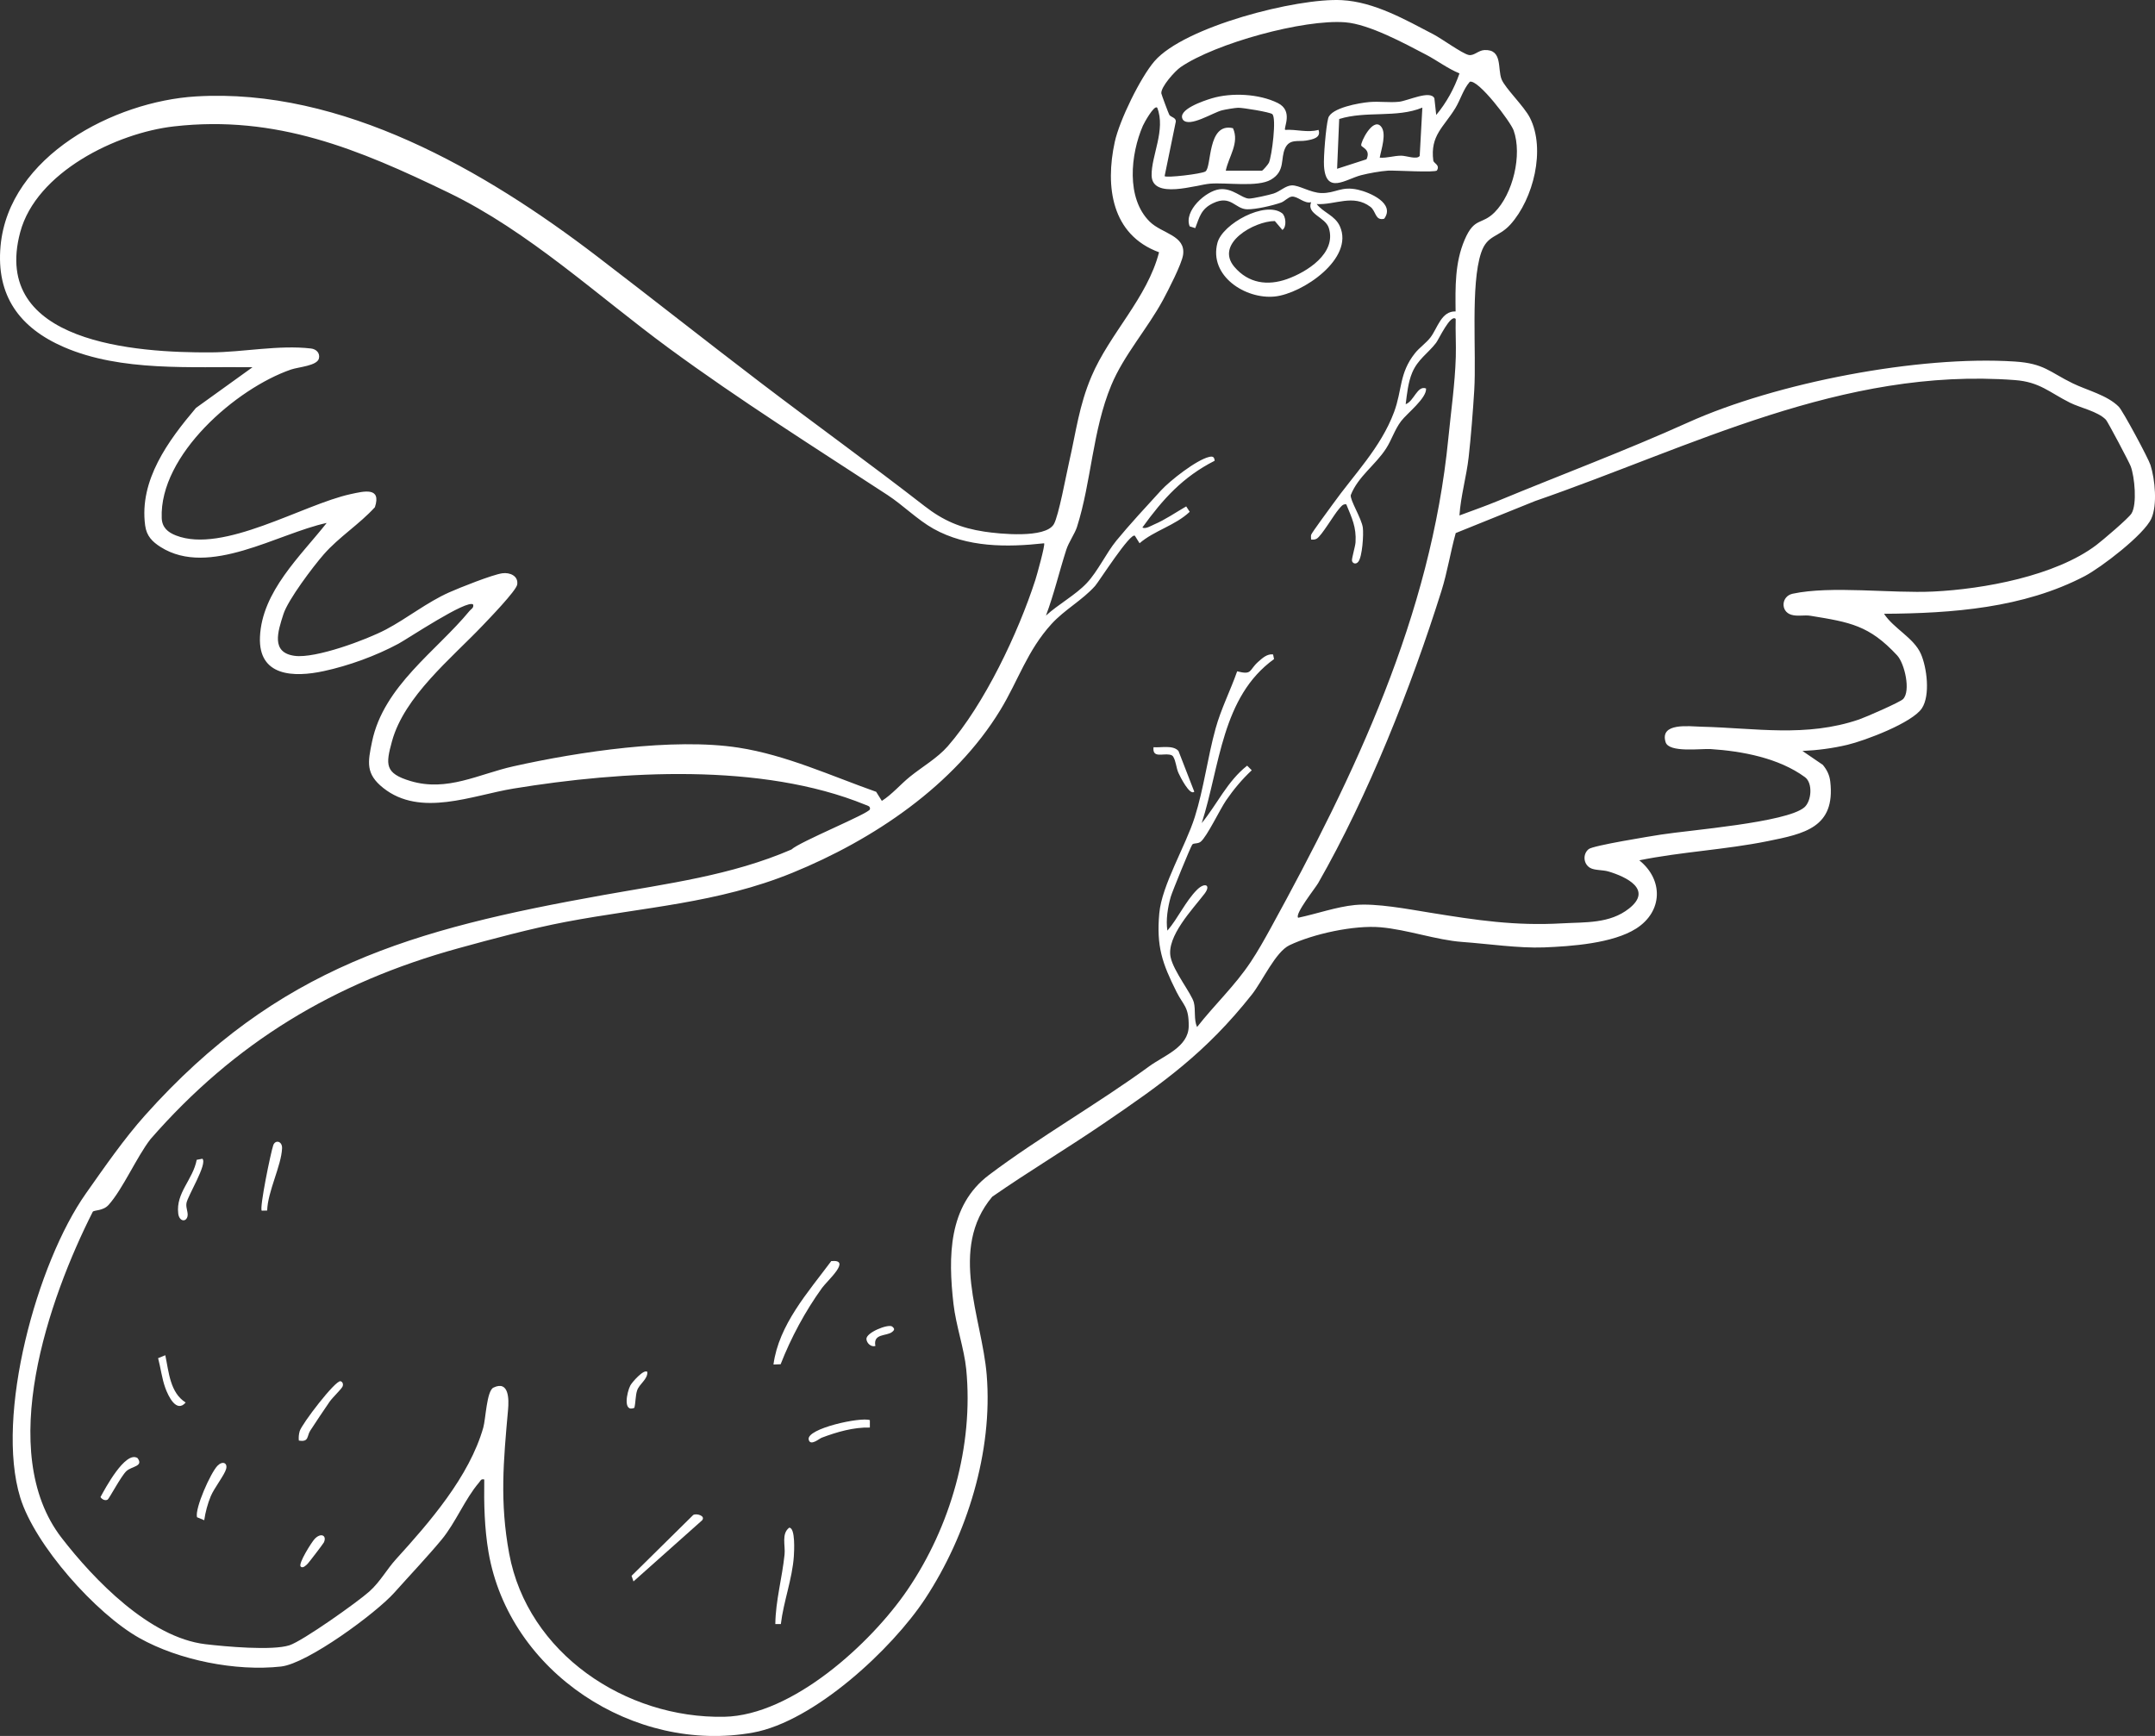 <?xml version="1.0" encoding="UTF-8"?>
<svg id="Calque_2" data-name="Calque 2" xmlns="http://www.w3.org/2000/svg" viewBox="0 0 1161.58 935.74">
  <rect x="0" y="0" width="1161.58" height="935.74" fill="#333333" stroke="none"/>
  <defs>
    <style>
      .cls-1 {
        fill: #fff;
      }
    </style>
  </defs>
  <g id="Illu_Vectorisée_WHITE_" data-name="Illu Vectorisée (WHITE)">
    <g id="Bite">
      <path class="cls-1" d="M786.67,277.85c6.87-2.58,13.87-5,20.66-7.81,34.27-14.21,68.8-27.08,102.58-42.32,47.46-21.42,124.28-36.21,176.11-32.84,15.85,1.03,18.68,5.64,31.22,11.75,7.86,3.82,18.62,6.35,24.84,12.64,2.17,2.19,15.92,27.77,17.07,31.4,2.45,7.71,3.78,21.53.45,28.88-3.95,8.71-27.1,26.4-35.94,31.02-32.98,17.23-71.45,20.05-108.14,20.28,5.25,7.99,16.05,12.96,19.86,21.6,3.28,7.44,5.13,22.33.58,29.3-5.12,7.86-30.73,17.49-40.22,19.74-7.86,1.87-16.1,2.95-24.19,3.3l10.98,7.49c2.23,2.73,3.6,5.45,4.01,8.98,2.88,24.83-14.04,28.17-33.79,32.16-22.81,4.62-46.32,5.7-69.14,10.32,13.11,10.53,12.65,27.64-1.68,36.78-12.58,8.02-34.94,9.58-49.79,10.17-13.37.52-30.11-1.94-44-2.95s-29.57-6.66-44.05-7.91c-14.2-1.23-36.13,3.53-49.04,9.68-7.55,3.6-14.53,19.34-20.32,26.65-24.76,31.24-47.6,47.5-80.2,69.69-19.69,13.4-40.14,25.65-59.7,39.23-23.68,28.26-5.54,65-2.99,95.97,3.4,41.37-10.6,86.45-33.15,120.71-18.03,27.39-60,66.21-92.74,72.15-64.07,11.61-131.53-32.51-142.63-97.23-2.21-12.91-2.49-26.1-2.3-39.17-1.86-.44-1.94.63-2.83,1.66-7.54,8.75-12.57,21.59-20.18,30.78-7.45,8.99-17.43,19.54-25.44,28.52-9.88,11.08-46.83,38.27-61.08,39.85-24.36,2.7-55.04-3.38-76.36-15.36-23.47-13.19-56.31-50.01-64.21-75.69-13.6-44.2,8.92-126.44,35.41-163.99,9.94-14.09,20.42-29.29,31.86-42.09,71.51-80.01,143.95-100.3,247.02-118.73,34.49-6.17,69.04-10.56,101.38-24.54,4.42-4.2,41.75-19.36,42.3-21.67.41-1.73-1.38-2-2.51-2.47-55.93-22.82-131.06-18.28-189.57-8.72-22.25,3.64-50.12,15.65-70.22-.31-9.56-7.59-8.38-13.79-6.05-24.99,6.22-29.98,34.71-48.8,52.5-70.41.93-1.13,2.43-1.61,1.99-3.49-3.2-2.98-35.29,18.46-40.3,21.15-12.09,6.5-26.78,11.85-40.22,14.74-16.17,3.49-35.31,2.95-34.39-18.4,1.05-24.54,21.89-43.62,35.96-61.46-26.38,5.65-63.33,29.48-89.46,13-4.56-2.88-7.62-5.97-8.38-11.6-3.32-24.49,12.54-45.86,27.37-63.39l30.5-21.95c-33-.45-70.67,2.55-101.6-10.83C10.57,176.76-2.16,159.42.3,132.59,4.75,84.09,61.63,54.64,105.56,51.98c78.79-4.76,155.88,40.05,215.93,85.95,29.67,22.68,58.88,45.78,88.52,68.37,29.34,22.37,59.33,43.94,88.37,66.52,10.08,7.84,19.49,11.84,32.22,13.75,8.2,1.23,32.84,3.78,37.43-4,2.59-4.4,6.72-26.89,8.28-33.69,3.73-16.26,5.28-30.14,12-45.96,9.86-23.19,30.04-42.21,36.44-66.94-25.65-9.4-29.1-35.41-23.89-59.41,2.54-11.71,13.85-34.79,21.4-43.56C638.34,14.34,699.02-1.18,723.19.07c17.48.91,34.14,10.45,49.5,18.46,4.28,2.23,15.51,10.37,18.96,11.1,2.88.6,5.13-2.5,8.52-2.65,9.94-.45,6.93,10.2,9.22,15.81,1.97,4.83,12.13,14.49,15.27,20.7,8.59,16.97,1.88,43.75-10.51,57.5-6.45,7.16-12.48,5.42-15.78,15.2-5.81,17.2-2.49,53.91-3.73,74.22-.68,11.11-1.77,25-3,35.97-1.19,10.55-4.26,20.87-4.98,31.49ZM660.74,91.99h19.49c.41,0,3.33-3.37,3.73-4.26,1.57-3.46,4.26-24.39,1.79-26.24-1.48-1.11-15.84-3.45-18.35-3.4-1.69.03-6.91.92-8.71,1.37-4.89,1.21-17.47,9.36-21.02,5.14-3.64-5.43,11.39-10.36,15.55-11.61,10.6-3.17,25.44-2.46,35.51,2.53,8.57,4.25,2.98,13.47,3.99,14.49,6.18-.4,11.92,1.67,17.98,0,1.51,4.27-3.12,5.15-6.73,5.76-4.19.7-8.81-1-11.22,4.02-2.72,5.68.25,12.39-7.68,17.04-7.19,4.22-23.83,1.45-32.81,2.17-7.44.59-31.29,8.75-31.52-4.48-.18-10.64,7.73-24.58,3.01-36.5-1.7-1.55-7.11,8.36-7.72,9.76-6.65,15.36-9.15,39.07,3.7,51.71,6.59,6.48,19.48,7.33,17.97,17.89-.7,4.9-8.07,19.21-10.78,24.23-8.38,15.51-21.2,29.84-27.92,46.03-10.21,24.63-10.67,51.84-18.5,76.44-1.12,3.51-4.45,8.21-5.75,12.24-3.79,11.77-6.6,23.89-10.96,35.5,6.55-6.03,15.93-11.08,21.97-17.5s10.44-16.12,16.02-22.95c6.65-8.14,16.71-19.04,23.99-26.98,4.94-5.38,19.05-16.44,25.91-18.08,2.01-.48,2.85-.08,3.04,2.05-17.16,8.72-27.89,20.63-38.97,35.99,1.7.98,4.68-.94,6.35-1.65,6.09-2.61,11.56-6.46,17.28-9.73l1.89,2.91c-7.94,7.47-19.14,10.11-27.03,16.95l-2.5-4c-2.27-2.25-19.5,24.81-21.46,27-6.9,7.73-16.45,12.78-23.48,20.49-13.17,14.46-17.91,30.46-27.58,46.36-24.75,40.71-68.49,69.99-112.08,87.78-40.49,16.52-80.13,18.48-122.39,26.51-18.17,3.45-39.78,9.25-57.75,14.2-66.91,18.45-120.56,50.87-165.91,102.9-7.44,9.61-14.89,26.86-22.55,35.41-2.98,3.32-7.74,2.73-8.53,3.69-23.71,46.81-52.59,129.42-16.85,175.73,17.45,22.61,47.51,53.82,77.53,57.38,10.66,1.26,36.05,3.59,45.33.58,7.13-2.31,36.59-23.21,43.01-28.94,5.93-5.29,9.39-11.93,14.47-17.51,17.92-19.72,39.5-44.48,47-70.92,1.32-4.65,1.81-19.76,5.48-21.52,8.45-4.06,8.36,6.44,7.87,11.89-2.47,27.54-4.56,49.65.6,77.58,9.94,53.74,62.78,89.06,115.99,87.96,36.62-.75,78.93-39.44,98.61-68.28,23.25-34.07,35.82-77.64,31.75-119.13-1.06-10.78-5.55-23.62-6.86-35.11-2.89-25.37-2.92-52.91,19.14-69.54,26.85-20.24,58.38-38.15,86.35-58.55,8.01-5.84,21.2-10.36,21.3-21.67.09-10.61-2.83-11.01-6.55-18.43-7.76-15.47-10.92-24.61-9.31-42.4,1.38-15.19,14.16-36.14,19.12-51.83,4.9-15.51,6.93-32.24,11.22-47.74,2.93-10.61,8-20.5,11.63-30.85,8.35,2.1,6.22-.6,11.35-5.14,2.24-1.98,4.79-4.37,8.01-3.98l.53,2.51c-28.31,20.42-29.12,57.82-38.99,88.43,8.32-10.18,13.83-22.62,24.49-30.97l2.48,2.48c-5.2,4.86-9.77,10.32-13.8,16.19-3.29,4.79-10.3,19.51-13.69,22.3-1.65,1.36-3.83.55-4.6,1.6-.9,1.23-10.84,25.51-11.59,28.17-1.59,5.6-2.7,12.48-1.79,18.19,5.69-6.61,9.77-15.84,15.95-22.02,4.21-4.2,7.69-2.66,4.09,2.09-6.25,8.23-20.63,23.02-18.31,34.2,1.61,7.72,11.29,19.64,12.53,24.44,1.03,3.99-.09,9.24,1.73,13.25,9.47-12.11,20.34-22.17,28.9-35.05,3.86-5.8,7.4-12.11,10.76-18.22,45.38-82.69,86.38-168.44,95.77-263.97,1.43-14.59,3.59-29.35,4.03-43.94.2-6.82-.23-13.7-.05-20.52-2.77-2.81-9.07,10.93-10.57,12.9-4.29,5.62-9.86,8.86-12.89,16.09-2.19,5.22-2.79,11.4-3.5,16.98,4.48-1.57,6.26-10.32,10.99-8.48.42,5.2-10.26,13.41-13.42,17.56-3.53,4.65-5.1,10.13-8.15,14.84-5.77,8.93-15.04,14.99-19.01,25.04-.55,2.63,5.84,12.61,6.49,17.58.48,3.65-.26,15.65-2.44,18.38-1.34,1.68-3.14.87-3.4-.53-.23-1.23,1.76-7.6,1.91-9.95.51-8.21-1.99-13.17-4.99-20.47-1.91-.32-2.87,1.29-3.96,2.52-2.74,3.09-9.32,14.46-11.98,16-.99.57-1.94.55-3.03.46.02-.81-.15-1.67,0-2.48.18-.99,9.93-14.12,11.57-16.42,11.54-16.17,25.99-30.57,33.15-49.79,4.45-11.94,2.69-20.91,11.25-31.72,2.4-3.03,6.04-5.48,8.41-8.58,3.77-4.94,5.8-14.23,13.51-13.97-.14-13.19-.41-26.26,4.87-38.61,5.3-12.41,9.17-7.8,16.16-14.82,9.88-9.92,14.98-30.92,10.24-44.19-1.63-4.57-18.98-27.56-23.6-26.19-3.56,4.07-5.03,9.68-7.81,14.24-6.26,10.27-13.62,14.68-11.88,28.24.19,1.5,3.77,2.33,1.97,5.32-.8,1.32-22.82-.11-26.36.12-4.12.27-10.48,1.42-14.52,2.46-8.28,2.14-18.97,10.71-20-4.94-.32-4.89,1.03-21.17,2.27-25.79,1.49-5.57,16.84-8.26,22.27-8.71s10.6.41,15.85-.14c4.82-.5,16.86-6.47,19.11-1.88l.99,8.99c5.49-6.56,9.75-14.33,12.54-22.41-6.4-2.6-11.96-6.92-18.01-10.08-11.77-6.16-30.67-16.42-43.51-17.45-22.46-1.79-70,11.3-88.76,24.13-3.01,2.05-10.75,10.65-10.43,14.17.06.62,3.98,11.09,4.32,11.6.87,1.28,3.56,1.39,3.5,3.54l-6.05,29.48c1.03,1.03,19.76-1.17,21.97-2.51,3.55-2.16.84-26.59,14.88-23.34,3.6,7.96-2.33,15.32-3.87,22.85ZM743.69,84.99c3.98.27,7.48-1.03,11.51-1.07,2.8-.03,8.54,2.3,10.04.13l1.43-26.04c-13.84,5.72-30.28,1.59-44.82,6.14l-1.13,26.83,15.85-5.12c2.41-5.22-2.49-6.35-2.84-7.44-.5-1.56,6.1-15,10.48-10.44,3.48,3.62.28,12.6-.51,17.01ZM562.8,292.85c-20.09,2.21-41.5,2.29-59.63-7.83-8.66-4.84-16.38-12.7-24.78-18.19-39.5-25.79-79.69-51.13-117.78-79.08-38.5-28.25-75.42-62.92-118.92-83.95-48.3-23.35-92.66-41.96-147.95-35.67-30.97,3.52-74.21,24.69-82.85,57.05-15.99,59.86,62.72,65.01,102.75,64.77,17.54-.1,36.52-4.12,53.98-2.1,2.86.33,4.96,2.44,4.29,5.34-.93,4.02-11.03,4.61-15.06,6-29.57,10.2-71,46.13-69.68,80.07.2,5.06,3.28,7.65,7.64,9.36,25.48,10,68.33-16.65,94.22-22.28,7.19-1.56,16.68-3.99,13.05,7.06-8.39,9.23-19.35,16.04-27.55,25.41-5.76,6.58-19.27,24.48-21.75,32.21-3.07,9.55-6.81,20.75,6.03,22.5,11.28,1.54,38.65-8.62,49.23-14.2,11.37-6,22.08-14.65,33.99-19.97,5.71-2.55,23.29-9.56,28.71-10.33,4.06-.58,8.75,1.39,8.05,6.06-.5,3.33-15.3,18.59-18.78,22.25-16.71,17.55-42.07,38.02-48.71,62.21-3.46,12.6-3.93,17.3,9.95,21.46,19.83,5.94,36.67-3.72,55.54-7.94,35.1-7.84,86.1-15.51,121.34-10.04,25.69,3.99,49.86,15.22,74.14,23.79l3.06,4.9c5.51-3.5,10.06-8.91,15.04-12.95,6.63-5.38,14.96-10.16,20.48-16.49,19.8-22.68,37.96-61.05,47.23-89.67.78-2.42,5.43-19.05,4.71-19.76ZM1135.1,226.23c-4.31-4.48-13.9-6.43-19.33-9.15-11.17-5.58-16.28-11.2-29.76-12.21-93.21-6.98-173.84,35.91-258.63,65.23l-42.72,17.24c-2.89,10.38-4.48,20.96-7.72,31.26-16.35,51.98-39.43,110.25-66.42,157.42-1.54,2.69-12.79,16.75-10.79,18.68,9.82-2.05,20.61-5.9,30.6-6.87,11.39-1.1,28.85,2.26,40.58,4.15,24.97,4.03,45.6,7.2,71.24,5.73,12.25-.7,25.51.28,35.96-8.01,12.9-10.22-1.58-17.09-11.05-19.92-3.25-.97-7.57-.55-10-1.99-3.64-2.15-4.02-7.48-.71-10.11,2.44-1.94,33.12-6.89,38.9-7.8,15.31-2.42,67.65-6.48,77.28-14.66,3.96-3.36,4.7-13.13.37-16.31-14.1-10.33-33.78-14.02-50.82-15.14-5.1-.33-22.49,2.13-24.29-3.71-3.3-10.73,12.71-8.5,19.34-8.34,29.07.71,56.36,5.85,84.95-3.91,3.45-1.18,22-9.25,23.71-10.99,4.22-4.3.88-19.16-3.22-23.57-15.02-16.17-25.33-17.85-46.64-21.32-3.44-.56-6.99.47-10.42-.57-5.89-1.78-5.41-10,.76-11.33,20.75-4.45,53.34-.09,75.78-1.17,27.21-1.31,65.84-8.41,87.88-25.04,3.29-2.48,17.31-14.38,18.96-17.01,3.11-4.96,1.72-19.79-.41-25.48-.84-2.26-12.39-24.07-13.37-25.1Z"/>
      <path class="cls-1" d="M709.71,109.99c3.67,4.71,9.85,6.1,12.5,11.97,7.86,17.44-20.22,36.34-35.09,37.87-15.79,1.62-35.6-11.09-30.91-28.9,2.71-10.31,25.7-22.8,34.83-16.02,2.05,1.52,2.67,7.45.19,9.04l-4.08-4.8c-11.01,0-32.5,12.12-21.8,24.7,7.55,8.88,17.87,10.32,28.37,6.59,10.7-3.8,26.8-13.88,22.55-27.52-1.87-6.01-12.24-7.5-9.54-13.93-3.74.98-7.23-3.33-10.44-3.01-1.87.18-3.83,2.55-5.82,3.24-4.63,1.61-13.54,3.7-18.25,3.6-6.57-.15-8.69-7.96-18.4-3.27-6.44,3.11-7.23,7.35-9.56,13.42l-3.01-.96c-3.32-8.38,8.79-19.13,16.11-19.99,7.05-.83,11.92,4.91,15.84,5.02,1.99.06,11.1-1.99,13.35-2.74,3.48-1.16,6.38-4.23,9.71-4.37,3.98-.17,10.1,3.99,15.96,4.13,7.76.19,10.61-3.87,19.75-1.8,6.38,1.44,20.18,7.37,14.13,15.65-4.94,1.23-4.35-4.1-7.4-6.4-9.35-7.05-18.9-.96-28.96-1.51Z"/>
      <path class="cls-1" d="M420.76,735.38l-3.85.15c2.88-21.48,18.66-38.96,31.15-55.76,11.22-1.07-2.09,10.47-4.98,14.48-9.01,12.49-16.71,26.77-22.31,41.14Z"/>
      <path class="cls-1" d="M420.88,875.42h-2.97c.15-12.59,3.69-24.92,4.98-37.48.5-4.89-1.81-11.21,2.51-14.46,3.41,0,2.66,12.92,2.49,15.46-.82,12.11-5.57,24.41-7,36.48Z"/>
      <path class="cls-1" d="M373.63,816.65c1.62-1.06,6.83.36,4.82,2.85l-36.99,32.95-1.04-3.02,33.21-32.77Z"/>
      <path class="cls-1" d="M161.07,776.49c-.16-1.73-.02-3.34.46-5.02,1.11-3.88,19.21-27.52,22-26.94,1.09.22,1.74,1.65,1.03,3.01-.75,1.45-5.33,5.77-6.92,8.07-3.52,5.07-7.01,10.41-10.41,15.57-1.87,2.84-.6,6.35-6.16,5.32Z"/>
      <path class="cls-1" d="M144.01,652.53l-2.92.06c-1.34-1.27,4.85-31.41,6.2-35.27,1.09-3.1,4.91-2.24,4.75,1.65-.39,9.43-7.75,23.28-8.03,33.55Z"/>
      <path class="cls-1" d="M110.09,819.46l-3.91-1.63c-1.21-4.75,7.33-23.92,11.04-27.72,2.72-2.79,5.52-1.58,4.68,1.66s-6.52,10.43-8.29,14.72c-1.68,4.06-2.9,8.62-3.53,12.97Z"/>
      <path class="cls-1" d="M468.87,765.51v3.99c-8.75-.24-17.85,2.41-25.99,5.49-1.28.49-6.16,4.75-6.98.99-1.31-5.96,28.13-12.31,32.98-10.47Z"/>
      <path class="cls-1" d="M109.1,624.6c2.85,2.81-7.99,20.05-8.6,23.96-.43,2.76,1.16,5.14.5,7.35-.9,2.99-4.42,2.43-4.93-1.78-1.35-11.2,7.95-18.25,9.95-28.94l3.08-.59Z"/>
      <path class="cls-1" d="M643.75,426.74c-2.43,2.38-7.68-8.22-8.49-9.98-1.33-2.89-1.28-6.26-2.96-9.03-.52-.68-1.23-.83-2.03-.97-3.66-.64-9.21,1.96-8.5-3.99,4.02.36,10.5-1.32,13.45,2.03l8.52,21.95Z"/>
      <path class="cls-1" d="M58.02,808.35c-1.32.76-3.04-.1-3.86-1.37,2.33-4.3,13.42-25.17,19.98-21.03,3.41,4.54-3.15,4.37-6.01,7.03s-9.31,14.91-10.1,15.37Z"/>
      <path class="cls-1" d="M89.1,730.53c1.91,9.04,2.52,20.14,10.98,25.48-4.96,5.81-9.36-3.37-11.01-7.96-1.81-5.02-2.48-10.78-3.85-15.95l3.88-1.58Z"/>
      <path class="cls-1" d="M348.94,739.53c.21,4.02-4.3,6.37-5.52,9.96-.91,2.67-.77,6.5-1.48,9.38-6.32,2.65-4.06-8.43-2.18-12.05.82-1.59,7.33-9.14,9.19-7.29Z"/>
      <path class="cls-1" d="M162.07,844.44c-1.48-1.54,5.97-13.27,7.55-14.92,3.42-3.57,6.69-1.8,4.94,1.93-.3.65-7.86,10.55-8.63,11.36-.87.91-2.71,2.82-3.85,1.63Z"/>
      <path class="cls-1" d="M471.86,725.54c-2.37.69-4.64-1.48-4.84-3.69-.31-3.5,11.52-8.28,13.84-6.83,1.43,1.18,1.45,1.83-.04,2.99-3,2.34-10.32.65-8.97,7.53Z"/>
    </g>
  </g>
</svg>